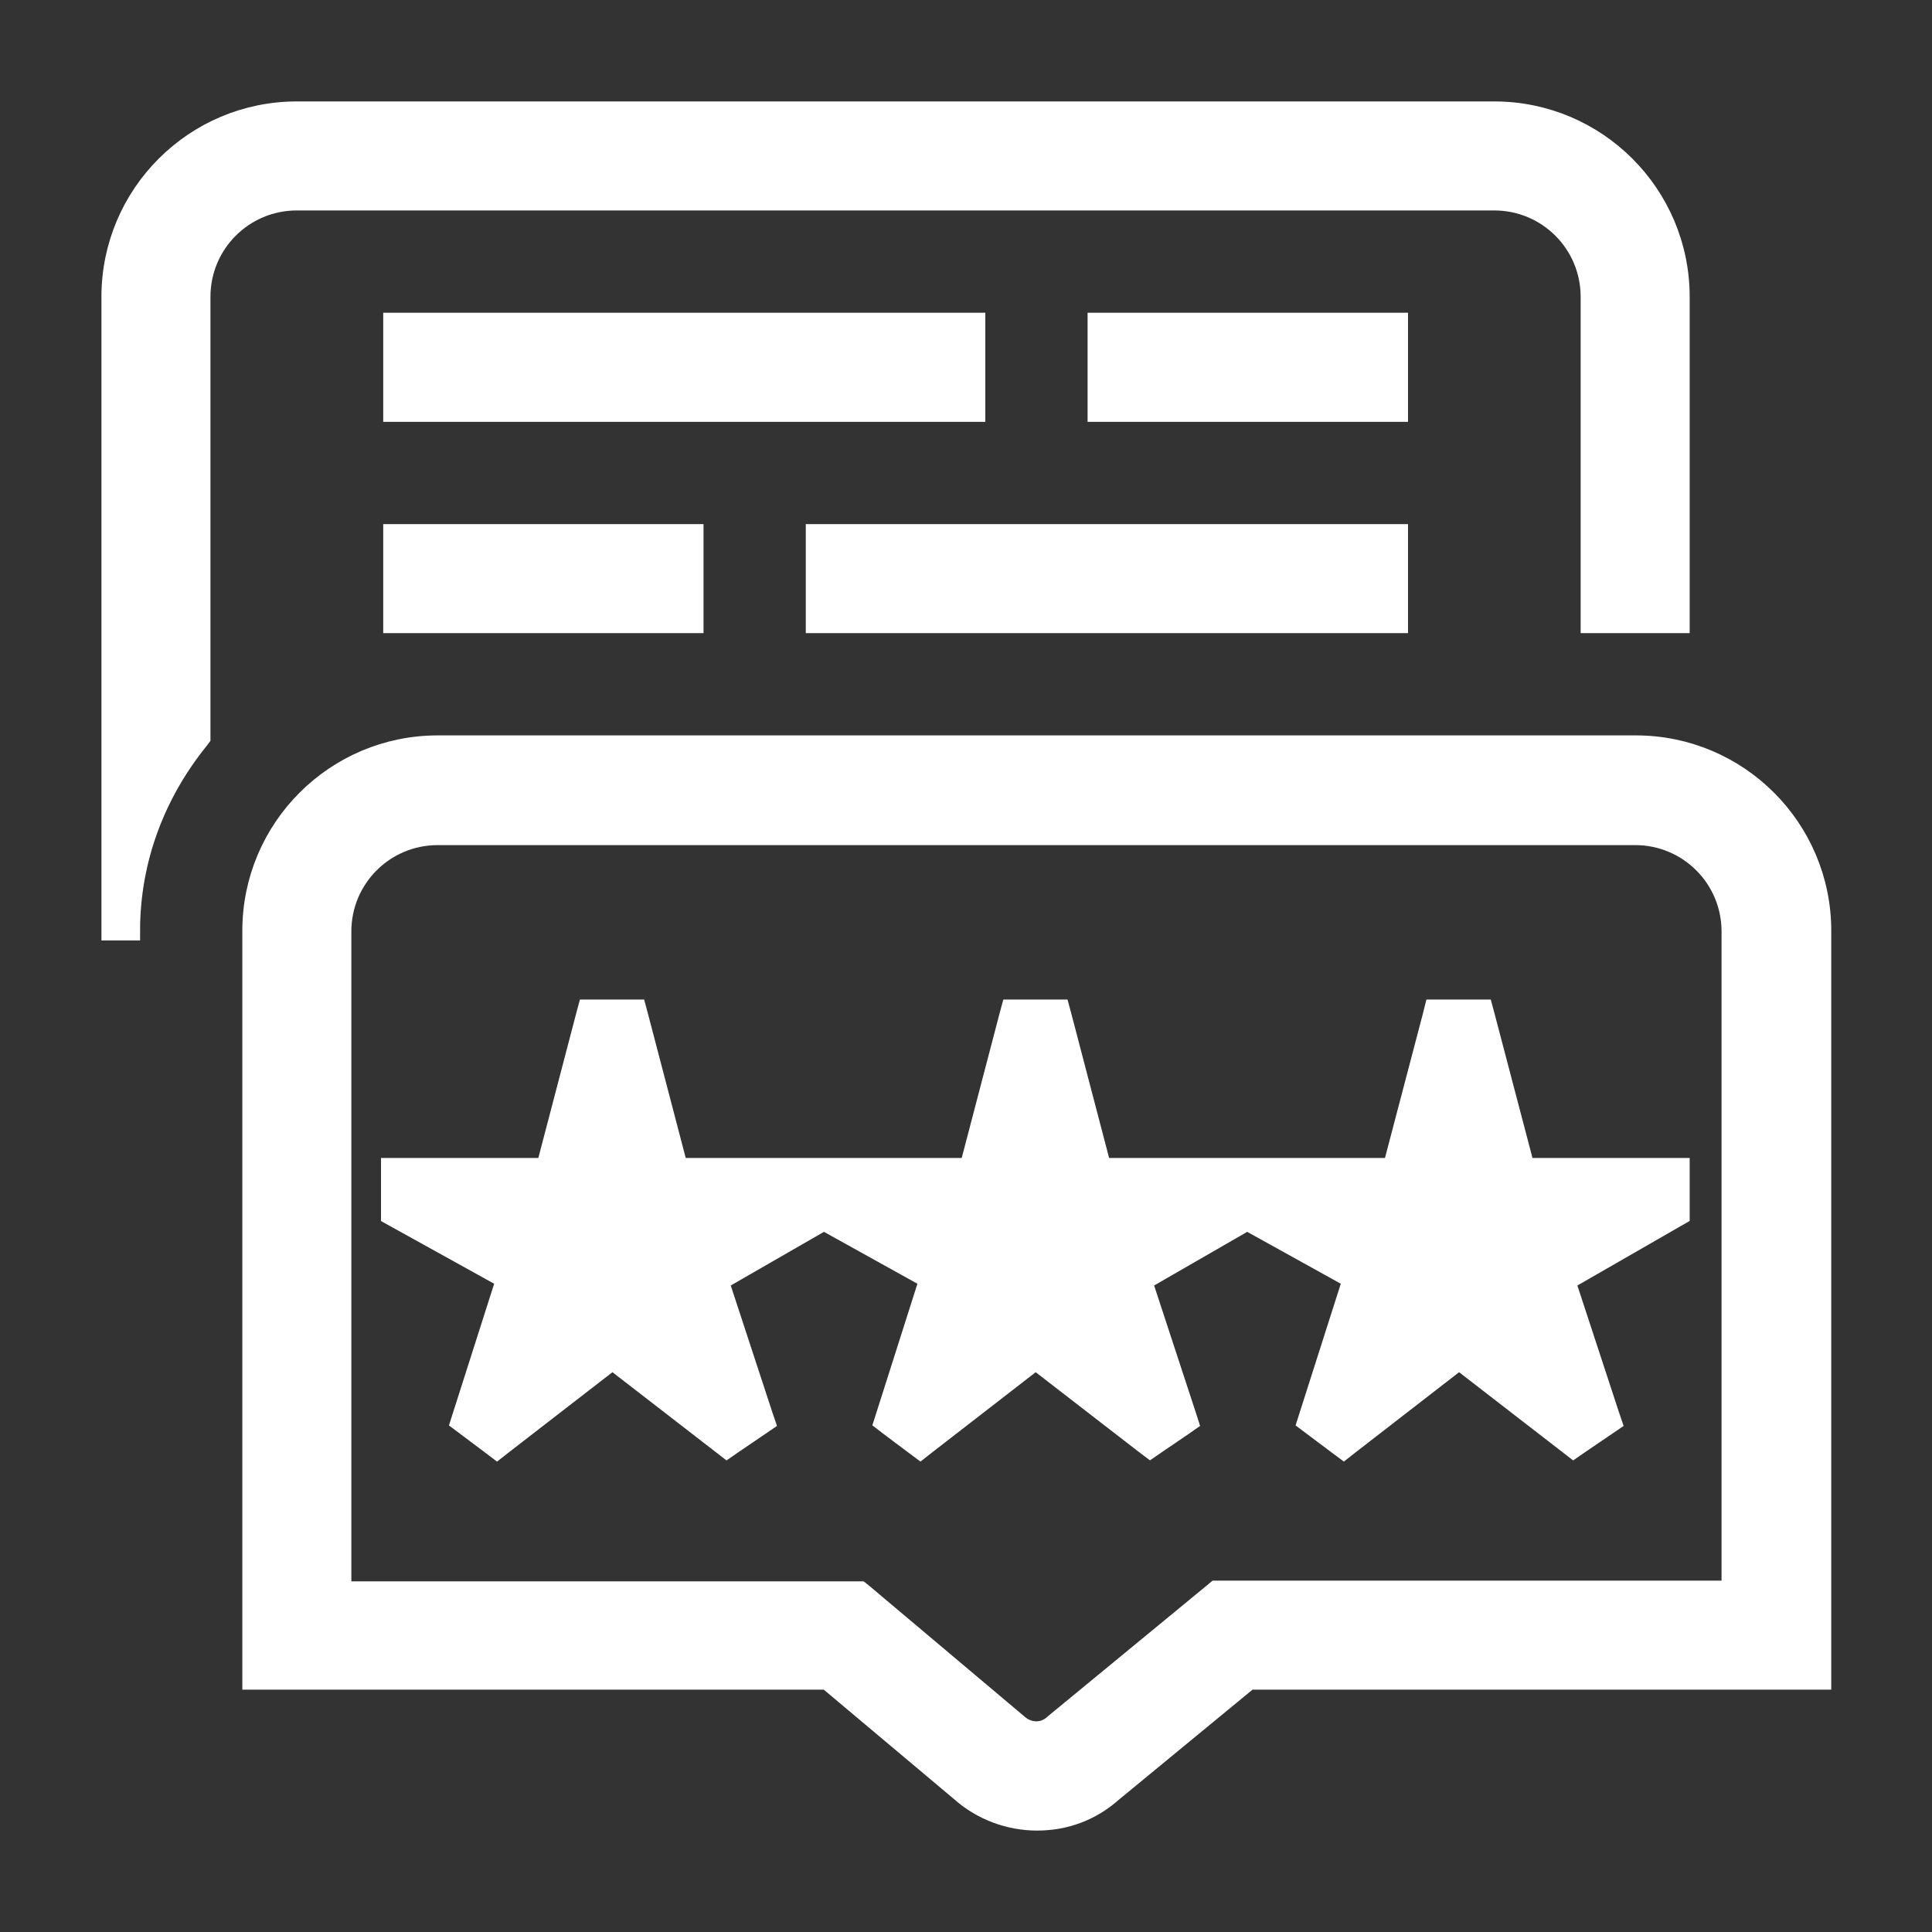 <svg width="14" height="14" viewBox="0 0 14 14" fill="none" xmlns="http://www.w3.org/2000/svg">
<rect x="0" y="0" width="14" height="14" fill="#333333" stroke="none"/>
<path d="M1.826 12.104V12.174H1.896H5.995L6.959 12.984C7.115 13.123 7.315 13.195 7.516 13.195C7.715 13.195 7.905 13.128 8.061 12.989L9.051 12.174H13.13H13.2V12.104V6.745C13.2 6.002 12.597 5.399 11.854 5.399H11.849H3.172C2.429 5.399 1.826 6.002 1.826 6.745V12.104ZM8.838 11.524H8.812L8.793 11.54L7.634 12.494L7.634 12.494L7.632 12.496C7.562 12.559 7.459 12.56 7.382 12.495L7.382 12.495L6.254 11.545L6.234 11.529H6.209H2.476V6.75C2.476 6.365 2.787 6.054 3.172 6.054H11.849C12.234 6.054 12.545 6.365 12.545 6.75V11.524H8.838ZM12.174 8.531V8.461H12.104H11.051L10.763 7.365L10.749 7.313H10.695H10.445H10.391L10.378 7.365L10.09 8.461H7.983L7.696 7.365L7.682 7.313H7.628H7.378H7.324L7.31 7.365L7.023 8.461H4.915L4.628 7.365L4.614 7.313H4.56H4.31H4.256L4.242 7.365L3.955 8.461H2.901H2.831V8.531V8.766V8.807L2.867 8.827L3.665 9.269L3.35 10.256L3.335 10.303L3.375 10.333L3.559 10.471L3.601 10.503L3.643 10.47L4.438 9.855L5.227 10.465L5.267 10.496L5.309 10.467L5.503 10.335L5.547 10.305L5.53 10.255L5.211 9.283L5.97 8.846L6.732 9.269L6.418 10.256L6.403 10.303L6.442 10.333L6.626 10.471L6.669 10.503L6.711 10.47L7.505 9.855L8.294 10.465L8.335 10.496L8.377 10.467L8.571 10.335L8.614 10.305L8.598 10.255L8.279 9.283L9.037 8.846L9.8 9.269L9.485 10.256L9.47 10.303L9.51 10.333L9.694 10.471L9.737 10.503L9.779 10.47L10.573 9.855L11.362 10.465L11.402 10.496L11.444 10.467L11.638 10.335L11.682 10.305L11.665 10.255L11.346 9.283L12.139 8.827L12.174 8.807V8.766V8.531ZM10.062 4.518H10.133V4.448V3.938V3.868H10.062H5.979H5.909V3.938V4.448V4.518H5.979H10.062ZM2.917 3.868H2.847V3.938V4.448V4.518H2.917H4.958H5.028V4.448V3.938V3.868H4.958H2.917ZM7 2.987H7.07V2.917V2.406V2.336H7H2.917H2.847V2.406V2.917V2.987H2.917H7ZM10.062 2.987H10.133V2.917V2.406V2.336H10.062H8.021H7.951V2.406V2.917V2.987H8.021H10.062ZM1.44 5.365L1.455 5.345V5.321V2.151C1.455 1.766 1.766 1.455 2.151 1.455H10.828C11.213 1.455 11.524 1.766 11.524 2.151V4.448V4.518H11.594H12.104H12.174V4.448V2.151C12.174 1.408 11.571 0.805 10.828 0.805H2.151C1.408 0.805 0.805 1.408 0.805 2.151V6.745H0.875H0.945C0.945 6.221 1.133 5.746 1.44 5.365Z" fill="white" stroke="white" stroke-width="0.14"/>
</svg>
